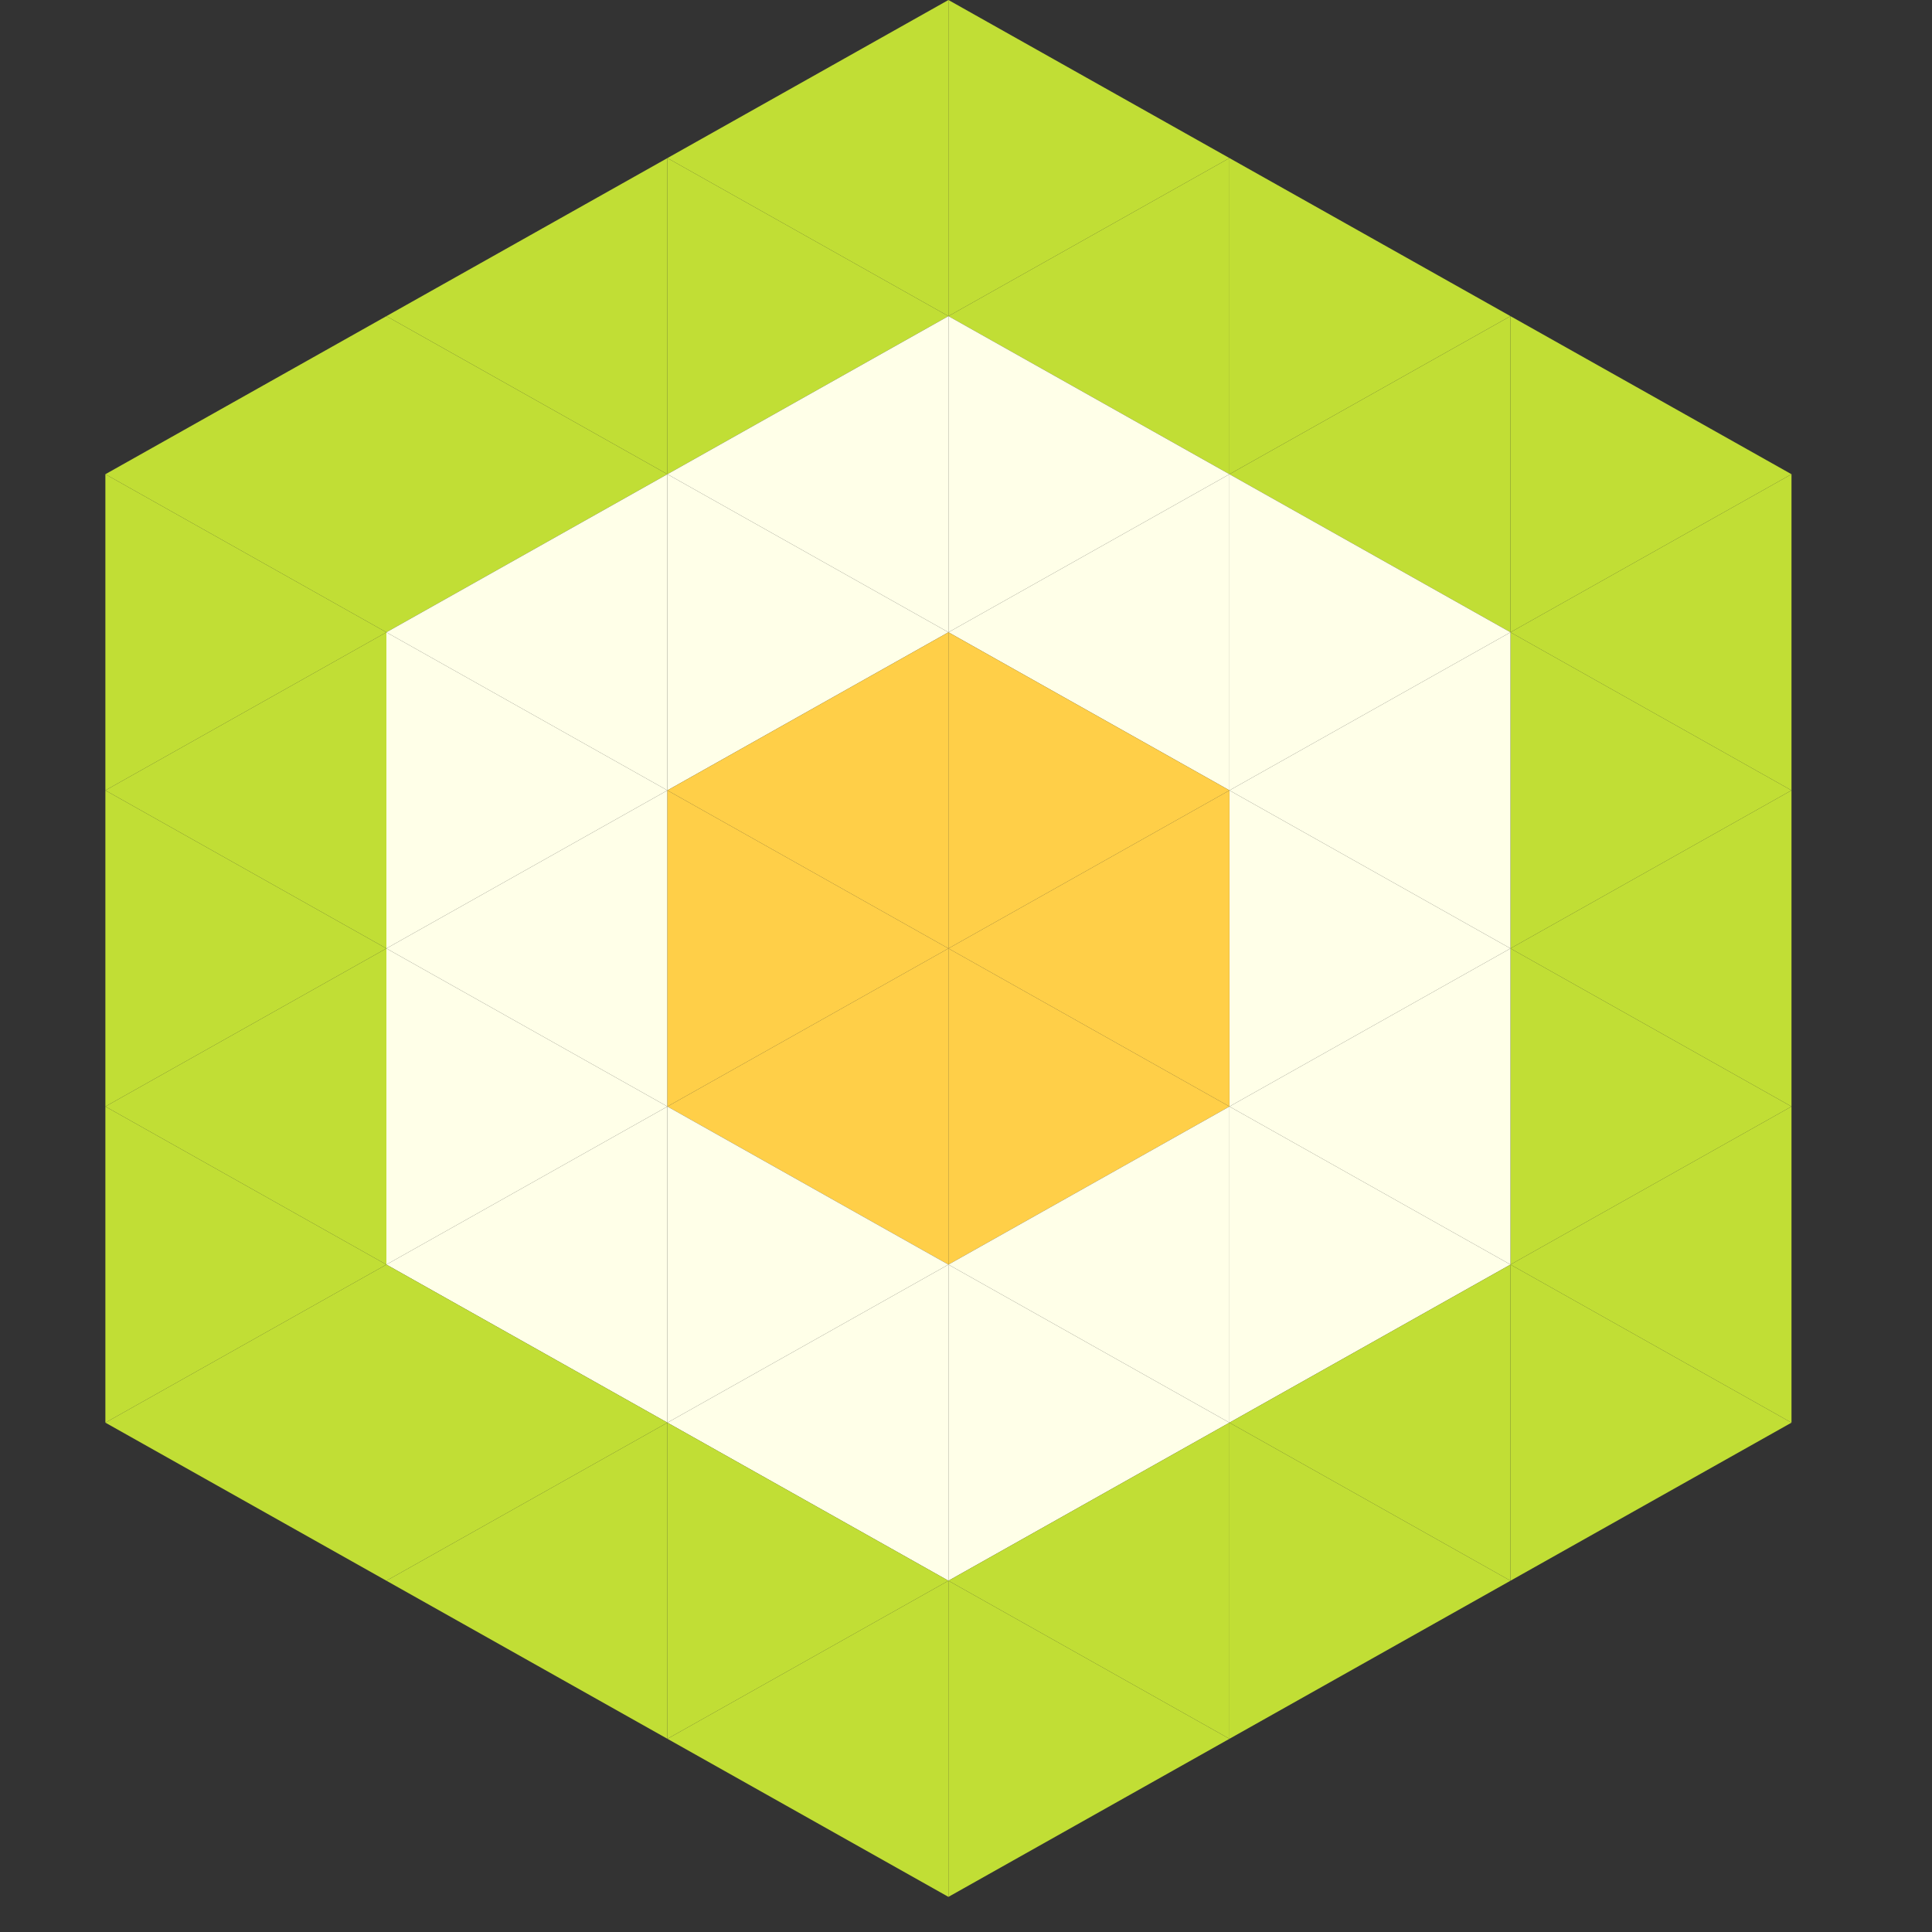 <?xml version="1.0"?>
<!-- Generated by SVGo -->
<svg width="220" height="220"
     xmlns="http://www.w3.org/2000/svg"
     xmlns:xlink="http://www.w3.org/1999/xlink">
<rect width="100%" height="100%" fill="#333333" stroke="none"/>
<polygon points="44,36 12,54 44,72" style="fill:rgb(193,222,53)" />
<polygon points="172,36 204,54 172,72" style="fill:rgb(193,222,53)" />
<polygon points="12,54 44,72 12,90" style="fill:rgb(193,222,53)" />
<polygon points="204,54 172,72 204,90" style="fill:rgb(193,222,53)" />
<polygon points="44,72 12,90 44,108" style="fill:rgb(193,222,53)" />
<polygon points="172,72 204,90 172,108" style="fill:rgb(193,222,53)" />
<polygon points="12,90 44,108 12,126" style="fill:rgb(193,222,53)" />
<polygon points="204,90 172,108 204,126" style="fill:rgb(193,222,53)" />
<polygon points="44,108 12,126 44,144" style="fill:rgb(193,222,53)" />
<polygon points="172,108 204,126 172,144" style="fill:rgb(193,222,53)" />
<polygon points="12,126 44,144 12,162" style="fill:rgb(193,222,53)" />
<polygon points="204,126 172,144 204,162" style="fill:rgb(193,222,53)" />
<polygon points="44,144 12,162 44,180" style="fill:rgb(193,222,53)" />
<polygon points="172,144 204,162 172,180" style="fill:rgb(193,222,53)" />
<polygon points="12,162 44,180 12,198" style="fill:rgb(255,255,255); fill-opacity:0" />
<polygon points="204,162 172,180 204,198" style="fill:rgb(255,255,255); fill-opacity:0" />
<polygon points="44,0 76,18 44,36" style="fill:rgb(255,255,255); fill-opacity:0" />
<polygon points="172,0 140,18 172,36" style="fill:rgb(255,255,255); fill-opacity:0" />
<polygon points="76,18 44,36 76,54" style="fill:rgb(193,222,53)" />
<polygon points="140,18 172,36 140,54" style="fill:rgb(193,222,53)" />
<polygon points="44,36 76,54 44,72" style="fill:rgb(193,222,53)" />
<polygon points="172,36 140,54 172,72" style="fill:rgb(193,222,53)" />
<polygon points="76,54 44,72 76,90" style="fill:rgb(255,255,232)" />
<polygon points="140,54 172,72 140,90" style="fill:rgb(255,255,232)" />
<polygon points="44,72 76,90 44,108" style="fill:rgb(255,255,232)" />
<polygon points="172,72 140,90 172,108" style="fill:rgb(255,255,232)" />
<polygon points="76,90 44,108 76,126" style="fill:rgb(255,255,232)" />
<polygon points="140,90 172,108 140,126" style="fill:rgb(255,255,232)" />
<polygon points="44,108 76,126 44,144" style="fill:rgb(255,255,232)" />
<polygon points="172,108 140,126 172,144" style="fill:rgb(255,255,232)" />
<polygon points="76,126 44,144 76,162" style="fill:rgb(255,255,232)" />
<polygon points="140,126 172,144 140,162" style="fill:rgb(255,255,232)" />
<polygon points="44,144 76,162 44,180" style="fill:rgb(193,222,53)" />
<polygon points="172,144 140,162 172,180" style="fill:rgb(193,222,53)" />
<polygon points="76,162 44,180 76,198" style="fill:rgb(193,222,53)" />
<polygon points="140,162 172,180 140,198" style="fill:rgb(193,222,53)" />
<polygon points="108,0 76,18 108,36" style="fill:rgb(193,222,53)" />
<polygon points="108,0 140,18 108,36" style="fill:rgb(193,222,53)" />
<polygon points="76,18 108,36 76,54" style="fill:rgb(193,222,53)" />
<polygon points="140,18 108,36 140,54" style="fill:rgb(193,222,53)" />
<polygon points="108,36 76,54 108,72" style="fill:rgb(255,255,232)" />
<polygon points="108,36 140,54 108,72" style="fill:rgb(255,255,232)" />
<polygon points="76,54 108,72 76,90" style="fill:rgb(255,255,232)" />
<polygon points="140,54 108,72 140,90" style="fill:rgb(255,255,232)" />
<polygon points="108,72 76,90 108,108" style="fill:rgb(255,207,72)" />
<polygon points="108,72 140,90 108,108" style="fill:rgb(255,207,72)" />
<polygon points="76,90 108,108 76,126" style="fill:rgb(255,207,72)" />
<polygon points="140,90 108,108 140,126" style="fill:rgb(255,207,72)" />
<polygon points="108,108 76,126 108,144" style="fill:rgb(255,207,72)" />
<polygon points="108,108 140,126 108,144" style="fill:rgb(255,207,72)" />
<polygon points="76,126 108,144 76,162" style="fill:rgb(255,255,232)" />
<polygon points="140,126 108,144 140,162" style="fill:rgb(255,255,232)" />
<polygon points="108,144 76,162 108,180" style="fill:rgb(255,255,232)" />
<polygon points="108,144 140,162 108,180" style="fill:rgb(255,255,232)" />
<polygon points="76,162 108,180 76,198" style="fill:rgb(193,222,53)" />
<polygon points="140,162 108,180 140,198" style="fill:rgb(193,222,53)" />
<polygon points="108,180 76,198 108,216" style="fill:rgb(193,222,53)" />
<polygon points="108,180 140,198 108,216" style="fill:rgb(193,222,53)" />
<polygon points="76,198 108,216 76,234" style="fill:rgb(255,255,255); fill-opacity:0" />
<polygon points="140,198 108,216 140,234" style="fill:rgb(255,255,255); fill-opacity:0" />
</svg>
